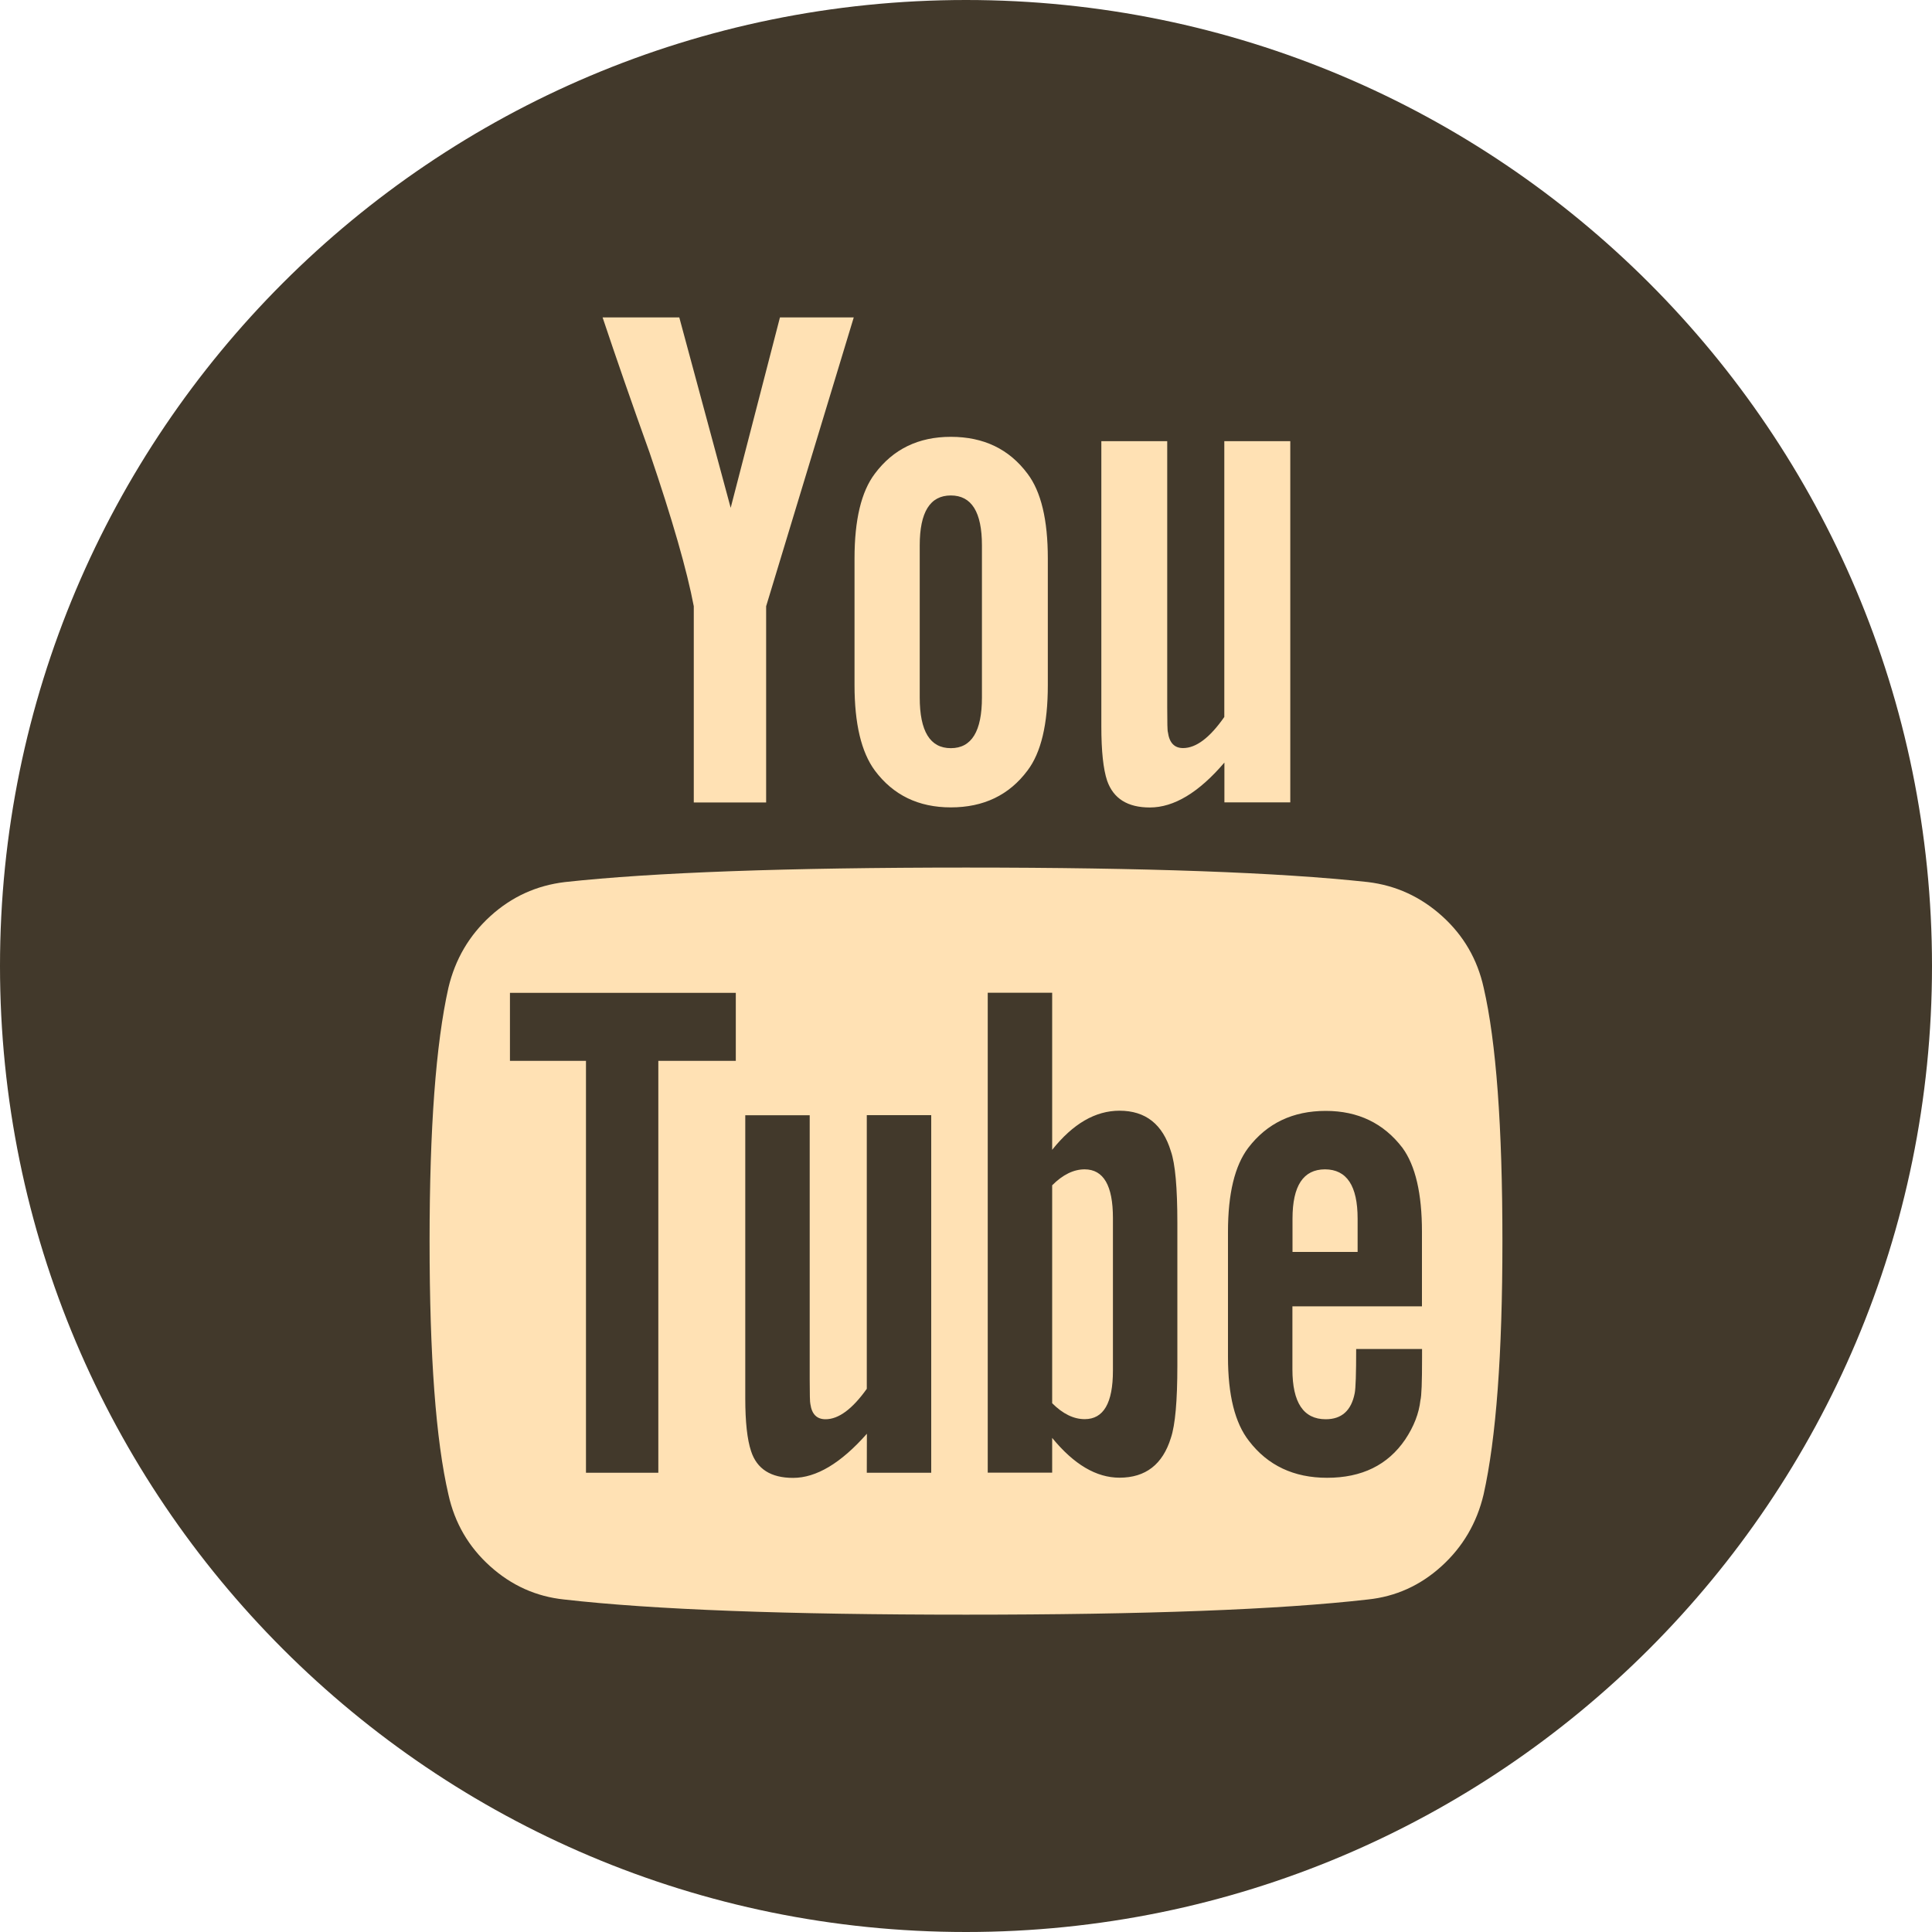 <?xml version="1.0" encoding="utf-8"?>
<!-- Generator: Adobe Illustrator 23.0.0, SVG Export Plug-In . SVG Version: 6.00 Build 0)  -->
<!DOCTYPE svg PUBLIC "-//W3C//DTD SVG 1.1//EN" "http://www.w3.org/Graphics/SVG/1.1/DTD/svg11.dtd">
<svg version="1.1" id="图层_1" xmlns:x="http://ns.adobe.com/Extensibility/1.0/" xmlns:i="http://ns.adobe.com/AdobeIllustrator/10.0/" xmlns:graph="http://ns.adobe.com/Graphs/1.0/"
	 xmlns="http://www.w3.org/2000/svg" xmlns:xlink="http://www.w3.org/1999/xlink" x="0px" y="0px" viewBox="0 0 200 200"
	 style="enable-background:new 0 0 200 200;" xml:space="preserve">
<path style="fill:#42392B;" d="M0,100c0,55.23,44.77,100,100,100s100-44.77,100-100S155.23,0,100,0S0,44.77,0,100z"/>
<path style="fill:#FFE1B4;" d="M115.21,126.08v15.81c0,3.35-0.97,5.02-2.92,5.02c-1.15,0-2.27-0.55-3.37-1.65V122.7
	c1.1-1.1,2.22-1.65,3.37-1.65C114.24,121.06,115.21,122.73,115.21,126.08z M140.54,126.15v3.45h-6.74v-3.45c0-3.4,1.12-5.1,3.37-5.1
	C139.42,121.06,140.54,122.76,140.54,126.15z M68.15,109.82h8.02v-7.04H52.79v7.04h7.87v42.64h7.49V109.82L68.15,109.82z
	 M89.73,152.46h6.67v-37.02h-6.67v28.33c-1.5,2.1-2.92,3.15-4.27,3.15c-0.9,0-1.42-0.52-1.57-1.57c-0.05-0.15-0.07-1.02-0.07-2.62
	v-27.28h-6.67v29.3c0,2.45,0.2,4.27,0.6,5.47c0.6,1.85,2.05,2.77,4.35,2.77c2.4,0,4.95-1.52,7.64-4.57L89.73,152.46L89.73,152.46z
	 M121.88,141.37V126.6c0-3.65-0.22-6.12-0.67-7.42c-0.85-2.8-2.62-4.2-5.32-4.2c-2.5,0-4.82,1.35-6.97,4.05v-16.26h-6.67v49.68h6.67
	v-3.6c2.25,2.75,4.57,4.12,6.97,4.12c2.7,0,4.47-1.37,5.32-4.12C121.66,147.51,121.88,145.01,121.88,141.37L121.88,141.37z
	 M147.21,140.62v-0.97h-6.82c0,2.55-0.05,4.07-0.15,4.57c-0.35,1.8-1.35,2.7-3,2.7c-2.3,0-3.45-1.72-3.45-5.17v-6.52h13.41v-7.72
	c0-3.95-0.67-6.84-2.02-8.69c-1.95-2.55-4.6-3.82-7.94-3.82c-3.4,0-6.07,1.27-8.02,3.82c-1.4,1.85-2.1,4.75-2.1,8.69v12.96
	c0,3.95,0.72,6.84,2.17,8.69c1.95,2.55,4.65,3.82,8.09,3.82c3.6,0,6.29-1.32,8.09-3.97c0.9-1.35,1.42-2.7,1.57-4.05
	C147.16,144.51,147.21,143.06,147.21,140.62L147.21,140.62z M101.65,72.2V56.46c0-3.45-1.07-5.17-3.22-5.17s-3.22,1.72-3.22,5.17
	V72.2c0,3.5,1.07,5.25,3.22,5.25S101.65,75.7,101.65,72.2z M155.53,128.48c0,11.69-0.65,20.43-1.95,26.23
	c-0.7,2.95-2.15,5.42-4.35,7.42s-4.75,3.15-7.64,3.45c-9.19,1.05-23.06,1.57-41.59,1.57s-32.4-0.52-41.59-1.57
	c-2.9-0.3-5.46-1.45-7.68-3.45s-3.66-4.47-4.31-7.42c-1.3-5.6-1.95-14.34-1.95-26.23c0-11.69,0.65-20.43,1.95-26.23
	c0.7-2.95,2.15-5.42,4.35-7.42c2.2-2,4.77-3.17,7.72-3.52c9.14-1,22.98-1.5,41.52-1.5s32.4,0.5,41.59,1.5
	c2.9,0.35,5.46,1.52,7.68,3.52s3.66,4.47,4.31,7.42C154.88,107.84,155.53,116.59,155.53,128.48L155.53,128.48z M80.74,32.86h7.64
	l-9.07,29.9v20.31h-7.49V62.76c-0.7-3.7-2.22-8.99-4.57-15.89c-1.85-5.15-3.47-9.82-4.87-14.01h7.94l5.32,19.71L80.74,32.86z
	 M108.47,57.81v13.11c0,4.05-0.7,6.99-2.1,8.84c-1.9,2.55-4.55,3.82-7.94,3.82c-3.35,0-5.97-1.27-7.87-3.82
	c-1.4-1.9-2.1-4.85-2.1-8.84V57.81c0-4,0.7-6.92,2.1-8.77c1.9-2.55,4.52-3.82,7.87-3.82c3.4,0,6.04,1.27,7.94,3.82
	C107.77,50.89,108.47,53.81,108.47,57.81z M133.57,45.67v37.39h-6.82v-4.12c-2.65,3.1-5.22,4.65-7.72,4.65
	c-2.3,0-3.77-0.92-4.42-2.77c-0.4-1.2-0.6-3.07-0.6-5.62V45.67h6.82v27.5c0,1.65,0.02,2.52,0.07,2.62c0.15,1.1,0.67,1.65,1.57,1.65
	c1.35,0,2.77-1.07,4.27-3.22V45.67C126.75,45.67,133.57,45.67,133.57,45.67z"/>
</svg>
